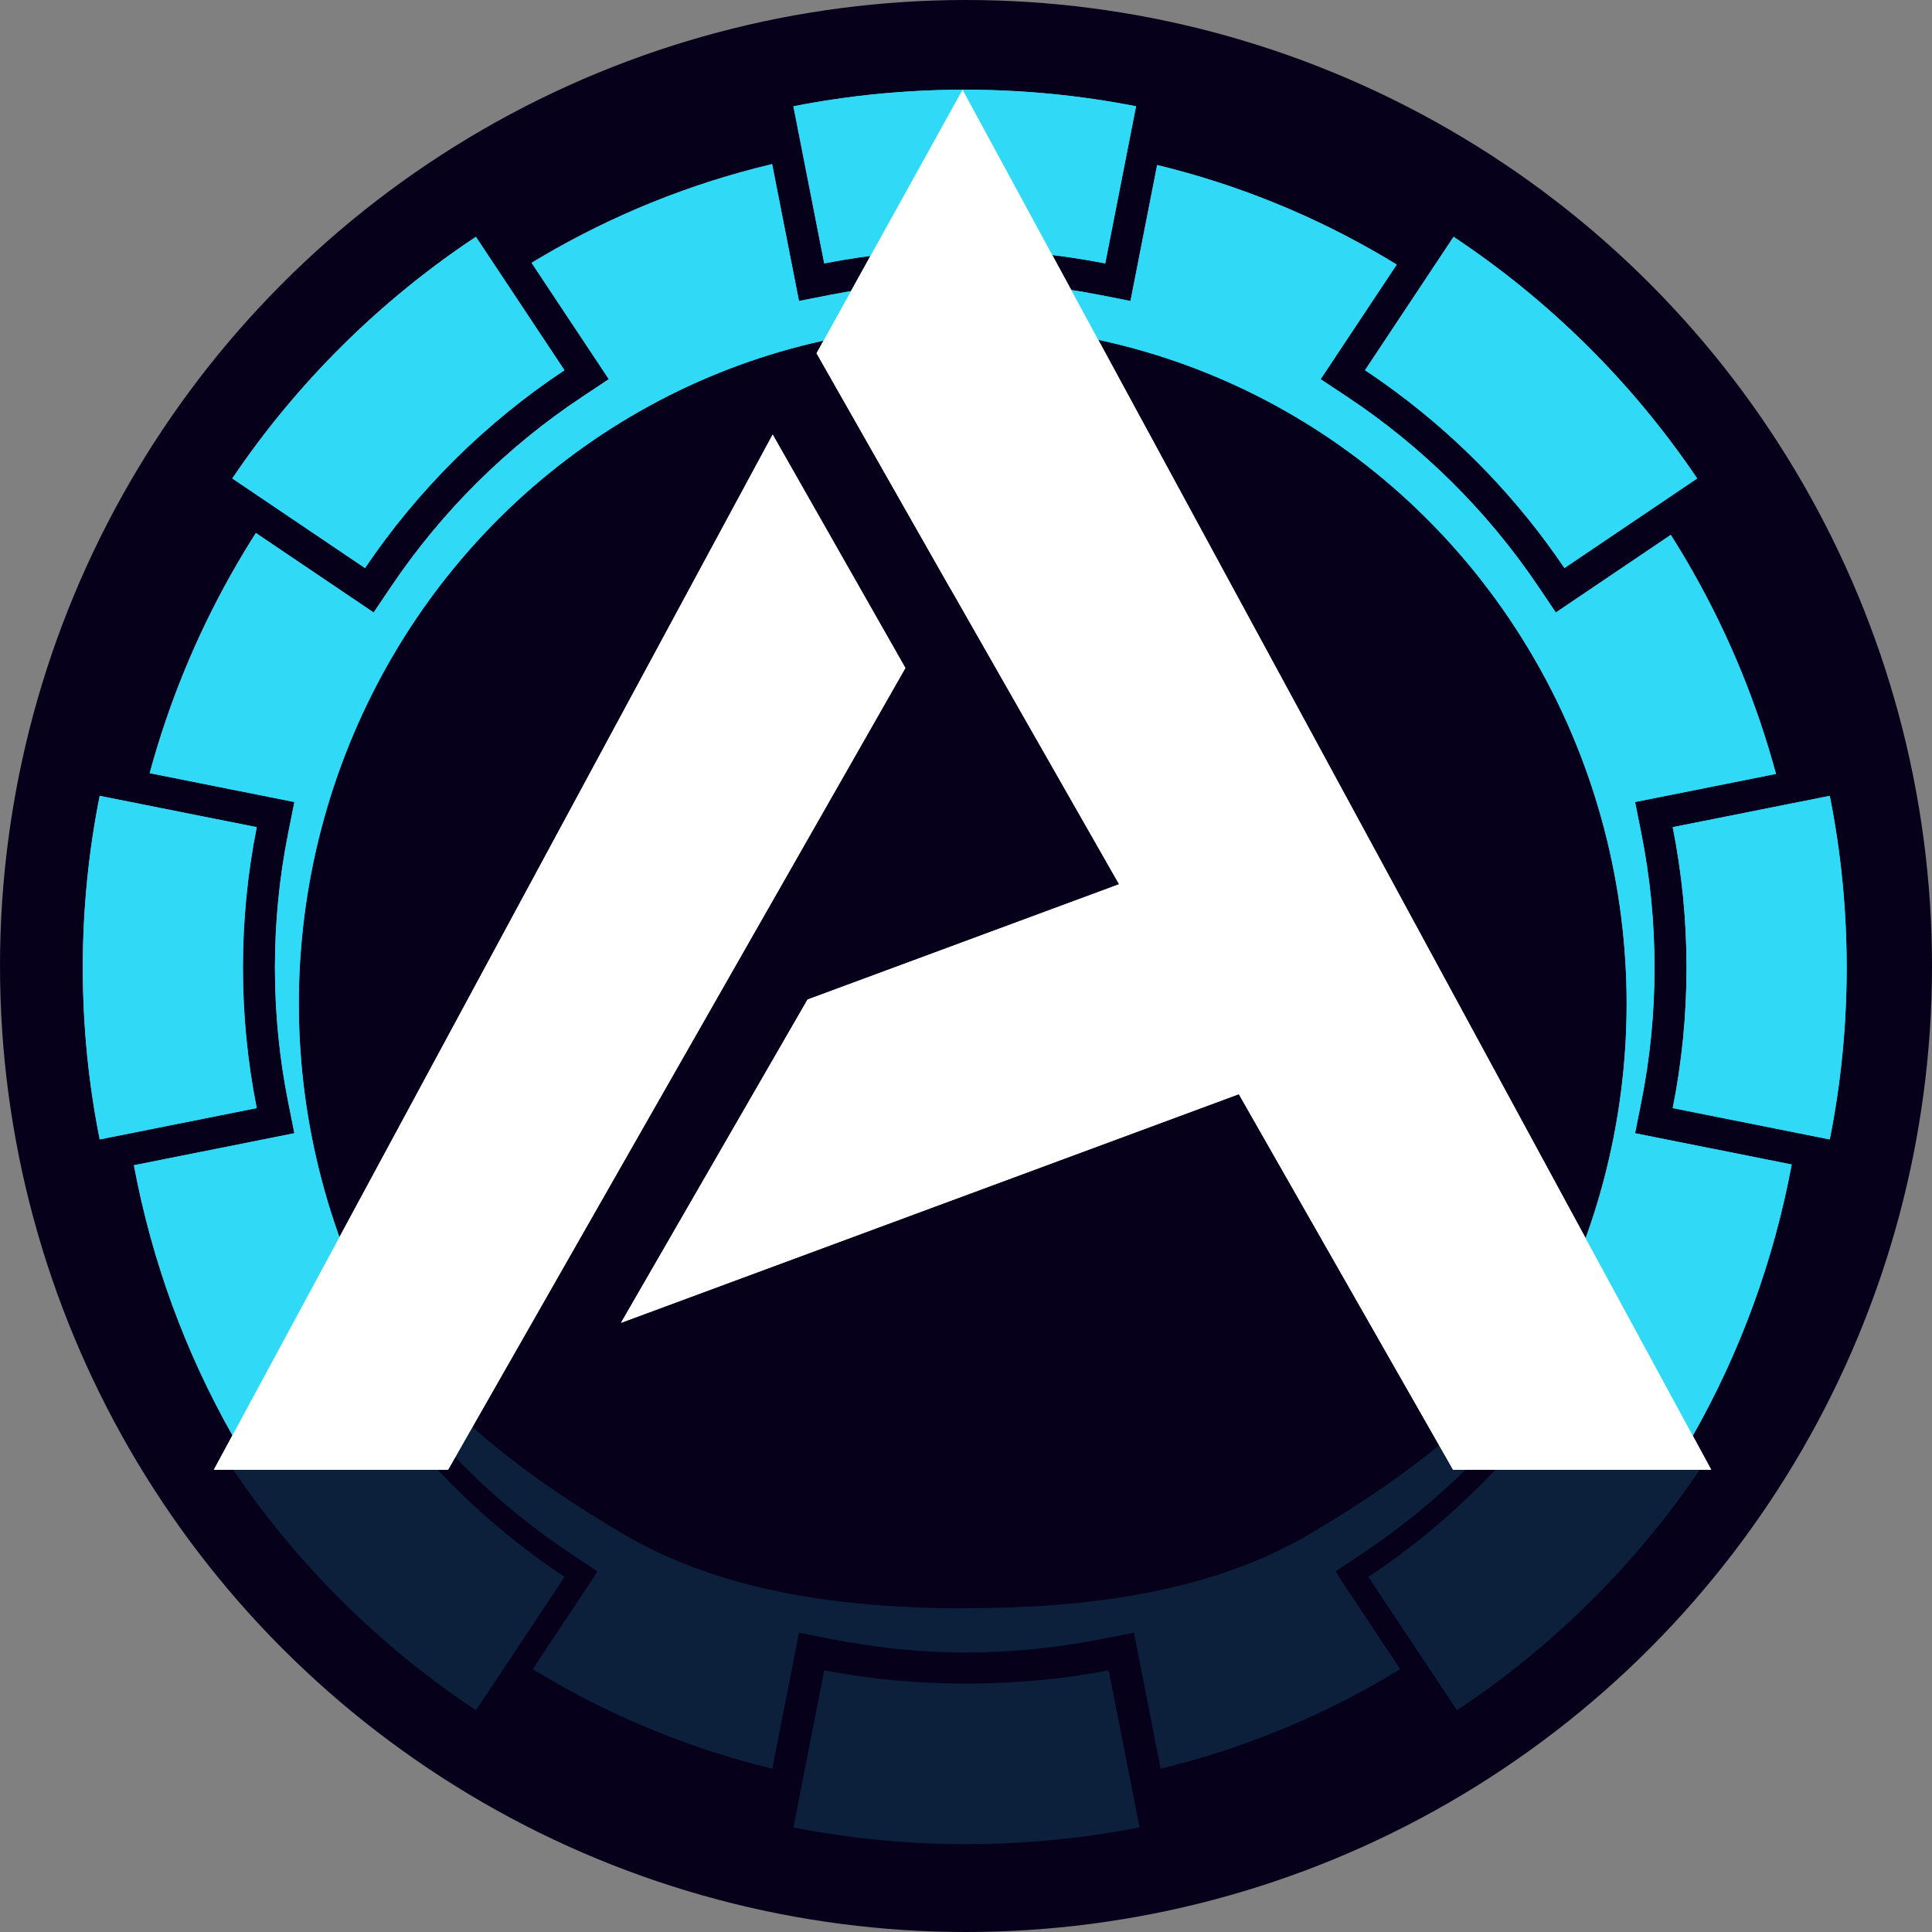 <svg width="280" height="280" viewBox="0 0 280 280" fill="none" xmlns="http://www.w3.org/2000/svg">
<rect x="0" y="0" width="280" height="280" fill="#808080" stroke="none"/>
<g clip-path="url(#clip0_723_188)">
<circle cx="140" cy="140" r="140" fill="#07001B"/>
<path fill-rule="evenodd" clip-rule="evenodd" d="M55.097 197.762L52.5 193.916L52.916 188C61.357 202.966 75.677 213.68 90.32 222.321C104.962 230.961 123.089 233.102 140 233.097V233.066C156.911 233.071 175.175 230.961 189.817 222.321C204.46 213.681 218.78 202.966 227.221 188L227.637 193.916L225.04 197.762C217.729 208.593 208.33 217.917 197.416 225.163L193.549 227.73L194.466 229.16L202.927 241.904C202.357 242.253 201.784 242.597 201.208 242.937C190.861 249.043 179.739 253.54 168.209 256.329L165.236 241.179L164.343 236.624L159.789 237.518C153.495 238.753 146.666 239.5 140 239.5C133.334 239.5 126.642 238.752 120.348 237.518L115.794 236.624L114.901 241.178L111.928 256.329C100.398 253.54 89.276 249.043 78.929 242.937C78.353 242.597 77.78 242.252 77.21 241.903L85.671 229.16L86.588 227.73L82.721 225.163C71.808 217.917 62.408 208.593 55.097 197.762ZM52.916 199.865L43.299 206.357L33.683 212.849C43.035 226.702 55.044 238.613 68.984 247.868L73.314 241.346L79.253 232.402L81.82 228.536C80.253 227.495 78.716 226.414 77.21 225.294C67.744 218.248 59.517 209.644 52.916 199.865ZM119.455 242.072L117.221 253.458L114.987 264.843C123.037 266.423 131.525 267.279 140 267.279V267.269C148.475 267.269 157.1 266.423 165.15 264.843L162.916 253.458L160.682 242.072C154.096 243.364 146.968 244 140 244C133.033 244 126.041 243.364 119.455 242.072ZM227.221 199.865L236.838 206.357L246.454 212.849C237.102 226.703 225.093 238.613 211.153 247.868L206.823 241.347L200.884 232.402L198.317 228.536C199.884 227.496 201.421 226.414 202.927 225.294C212.393 218.248 220.62 209.644 227.221 199.865Z" fill="#30D9F5" fill-opacity="0.15" style="mix-blend-mode:lighten"/>
<path fill-rule="evenodd" clip-rule="evenodd" d="M246.976 161.502L242.425 160.594L242.425 160.594C243.738 154.011 244.427 147.204 244.427 140.237C244.427 133.27 243.738 126.463 242.425 119.879L246.976 118.971L253.804 117.61L258.522 116.668L265.182 115.34C266.792 123.41 267.633 131.737 267.633 140.237C267.633 148.737 266.792 157.064 265.182 165.134L260.43 164.186L253.804 162.864L246.976 161.502ZM226.732 82.325L236.349 75.832L245.966 69.341C236.613 55.487 224.604 43.577 210.664 34.322L206.334 40.843C206.334 40.843 206.334 40.843 206.334 40.843L200.395 49.787L197.828 53.654C197.828 53.654 197.828 53.654 197.828 53.654C199.395 54.694 200.932 55.775 202.438 56.896C211.904 63.942 220.13 72.545 226.732 82.324L226.732 82.324L226.732 82.324C226.732 82.324 226.732 82.324 226.732 82.325ZM160.178 38.175L162.412 26.789L164.646 15.404C156.595 13.824 148.291 13 139.816 13C131.342 13 123.037 13.824 114.987 15.404L116.439 22.803C116.439 22.803 116.439 22.803 116.439 22.803L118.561 33.621L119.454 38.175C119.454 38.175 119.454 38.175 119.455 38.175L119.455 38.175C126.041 36.883 132.849 36.206 139.816 36.206C146.784 36.206 153.592 36.883 160.178 38.175ZM81.804 53.654L75.386 43.988L68.969 34.322C55.029 43.577 43.02 55.487 33.667 69.341L39.653 73.382C39.653 73.382 39.653 73.382 39.653 73.382L49.053 79.728L52.9 82.324C52.9 82.324 52.9 82.324 52.9 82.324L52.9 82.325C60.552 70.99 70.386 61.235 81.804 53.654ZM37.208 119.88C35.894 126.463 35.206 133.27 35.206 140.237C35.206 147.204 35.894 154.011 37.208 160.594L32.656 161.502L25.829 162.864L19.024 164.221L18.639 164.298L14.45 165.134C12.841 157.064 12 148.737 12 140.237C12 131.737 12.841 123.41 14.45 115.34L20.556 116.558L25.829 117.61L32.656 118.971L37.207 119.879L37.208 119.88ZM236.965 164.237L237.873 159.686C239.127 153.4 239.786 146.897 239.786 140.237C239.786 133.576 239.127 127.073 237.873 120.787L236.965 116.236L241.517 115.328L257.389 112.162C254.65 102.046 250.662 92.28 245.488 83.108C244.419 81.213 243.304 79.35 242.143 77.52L229.329 86.171L225.482 88.768L222.885 84.921C215.574 74.091 206.175 64.766 195.261 57.52L191.394 54.953L193.962 51.087L202.422 38.343C201.852 37.994 201.279 37.65 200.704 37.31C190.356 31.204 179.235 26.707 167.704 23.918L164.732 39.068L163.839 43.623L159.284 42.729C152.991 41.495 146.482 40.846 139.816 40.846C133.15 40.846 126.641 41.495 120.348 42.729L115.793 43.623L114.9 39.068L111.902 23.786C100.149 26.57 88.813 31.126 78.282 37.349C77.867 37.595 77.454 37.842 77.043 38.092L85.67 51.087L88.237 54.953L84.371 57.52C73.457 64.766 64.058 74.091 56.747 84.921L54.15 88.768L50.303 86.171L37.084 77.247C35.846 79.186 34.66 81.163 33.526 83.176C28.389 92.296 24.424 102.001 21.693 112.052L38.115 115.328L42.666 116.236L41.758 120.787C40.505 127.073 39.846 133.576 39.846 140.237C39.846 146.897 40.505 153.4 41.758 159.686L42.666 164.237L38.115 165.145L19.409 168.877C21.987 182.668 26.834 195.973 33.797 208.208L56.335 194.831C47.838 179.898 43.344 162.942 43.307 145.67C43.27 128.399 47.69 111.423 56.122 96.452C64.554 81.481 76.701 69.044 91.338 60.394C105.975 51.744 122.585 47.187 139.496 47.181C156.407 47.176 173.02 51.722 187.662 60.363C202.305 69.003 214.459 81.432 222.9 96.398C231.342 111.363 235.772 128.337 235.746 145.608C235.719 162.88 231.236 179.839 222.748 194.777L245.295 208.14C252.255 195.89 257.096 182.571 259.665 168.766L241.517 165.145L236.965 164.237Z" fill="#30D9F5"/>
<path fill-rule="evenodd" clip-rule="evenodd" d="M248 213L139.5 13L118.343 51.194L137.757 85.338L137.764 85.326L162.192 128.152L117.041 144.862L90.003 191.708L179.542 158.57L210.588 213H248ZM31 213L111.979 62.984L131.213 96.811L64.939 213H31Z" fill="white"/>
<path fill-rule="evenodd" clip-rule="evenodd" d="M246.976 161.502L242.425 160.594L242.425 160.594C243.738 154.011 244.427 147.204 244.427 140.237C244.427 133.27 243.738 126.463 242.425 119.879L246.976 118.971L253.804 117.61L258.522 116.668L265.182 115.34C266.792 123.41 267.633 131.737 267.633 140.237C267.633 148.737 266.792 157.064 265.182 165.134L260.43 164.186L253.804 162.864L246.976 161.502ZM226.732 82.325L236.349 75.832L245.966 69.341C236.613 55.487 224.604 43.577 210.664 34.322L206.334 40.843C206.334 40.843 206.334 40.843 206.334 40.843L200.395 49.787L197.828 53.654C197.828 53.654 197.828 53.654 197.828 53.654C199.395 54.694 200.932 55.775 202.438 56.896C211.904 63.942 220.13 72.545 226.732 82.324L226.732 82.324L226.732 82.324C226.732 82.324 226.732 82.324 226.732 82.325ZM160.178 38.175L162.412 26.789L164.646 15.404C156.595 13.824 148.291 13 139.816 13C131.342 13 123.037 13.824 114.987 15.404L116.439 22.803C116.439 22.803 116.439 22.803 116.439 22.803L118.561 33.621L119.454 38.175C119.454 38.175 119.454 38.175 119.455 38.175L119.455 38.175C126.041 36.883 132.849 36.206 139.816 36.206C146.784 36.206 153.592 36.883 160.178 38.175ZM81.804 53.654L75.386 43.988L68.969 34.322C55.029 43.577 43.02 55.487 33.667 69.341L39.653 73.382C39.653 73.382 39.653 73.382 39.653 73.382L49.053 79.728L52.9 82.324C52.9 82.324 52.9 82.324 52.9 82.324L52.9 82.325C60.552 70.99 70.386 61.235 81.804 53.654ZM37.208 119.88C35.894 126.463 35.206 133.27 35.206 140.237C35.206 147.204 35.894 154.011 37.208 160.594L32.656 161.502L25.829 162.864L19.024 164.221L18.639 164.298L14.45 165.134C12.841 157.064 12 148.737 12 140.237C12 131.737 12.841 123.41 14.45 115.34L20.556 116.558L25.829 117.61L32.656 118.971L37.207 119.879L37.208 119.88ZM236.965 164.237L237.873 159.686C239.127 153.4 239.786 146.897 239.786 140.237C239.786 133.576 239.127 127.073 237.873 120.787L236.965 116.236L241.517 115.328L257.389 112.162C254.65 102.046 250.662 92.28 245.488 83.108C244.419 81.213 243.304 79.35 242.143 77.52L229.329 86.171L225.482 88.768L222.885 84.921C215.574 74.091 206.175 64.766 195.261 57.52L191.394 54.953L193.962 51.087L202.422 38.343C201.852 37.994 201.279 37.65 200.704 37.31C190.356 31.204 179.235 26.707 167.704 23.918L164.732 39.068L163.839 43.623L159.284 42.729C152.991 41.495 146.482 40.846 139.816 40.846C133.15 40.846 126.641 41.495 120.348 42.729L115.793 43.623L114.9 39.068L111.902 23.786C100.149 26.57 88.813 31.126 78.282 37.349C77.867 37.595 77.454 37.842 77.043 38.092L85.67 51.087L88.237 54.953L84.371 57.52C73.457 64.766 64.058 74.091 56.747 84.921L54.15 88.768L50.303 86.171L37.084 77.247C35.846 79.186 34.66 81.163 33.526 83.176C28.389 92.296 24.424 102.001 21.693 112.052L38.115 115.328L42.666 116.236L41.758 120.787C40.505 127.073 39.846 133.576 39.846 140.237C39.846 146.897 40.505 153.4 41.758 159.686L42.666 164.237L38.115 165.145L19.409 168.877C21.987 182.668 26.834 195.973 33.797 208.208L56.335 194.831C47.838 179.898 43.344 162.942 43.307 145.67C43.27 128.399 47.69 111.423 56.122 96.452C64.554 81.481 76.701 69.044 91.338 60.394C105.975 51.744 122.585 47.187 139.496 47.181C156.407 47.176 173.02 51.722 187.662 60.363C202.305 69.003 214.459 81.432 222.9 96.398C231.342 111.363 235.772 128.337 235.746 145.608C235.719 162.88 231.236 179.839 222.748 194.777L245.295 208.14C252.255 195.89 257.096 182.571 259.665 168.766L241.517 165.145L236.965 164.237Z" fill="#30D9F5"/>
<path fill-rule="evenodd" clip-rule="evenodd" d="M248 213L139.5 13L118.343 51.194L137.757 85.338L137.764 85.326L162.192 128.152L117.041 144.862L90.003 191.708L179.542 158.57L210.588 213H248ZM31 213L111.979 62.984L131.213 96.811L64.939 213H31Z" fill="white"/>
</g>
<defs>
<clipPath id="clip0_723_188">
<rect width="280" height="280" fill="white"/>
</clipPath>
</defs>
</svg>
